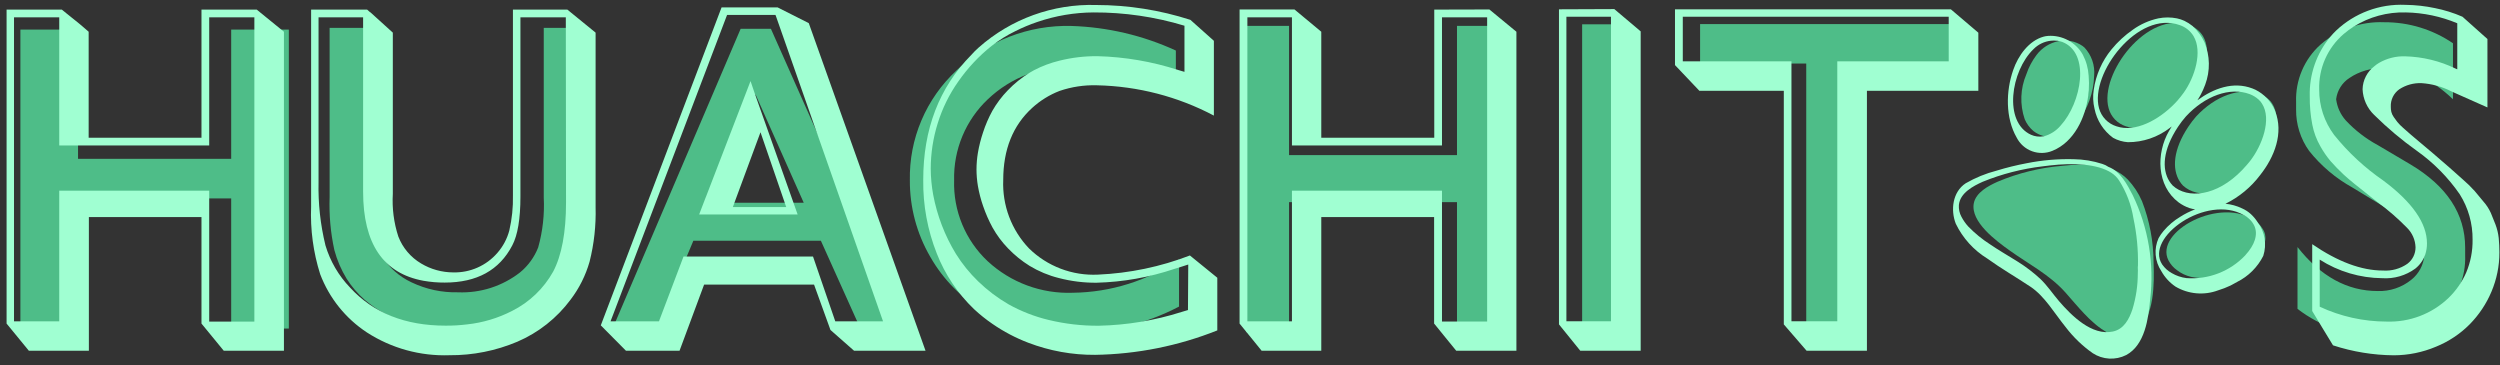 <svg width="356" height="52" viewBox="0 0 356 52" fill="none" xmlns="http://www.w3.org/2000/svg">
<rect x="0" y="0" width="356" height="52" fill="#333333" stroke="none"/>
<path d="M32.922 22.617H11.112V4.213H2.904V46.786H11.112V28.255H32.922V46.786H41.13V4.213H32.922V22.617Z" fill="#4EBD88"/>
<path d="M77.43 28.128C77.552 30.524 77.284 32.925 76.637 35.236C76.094 36.621 75.205 37.844 74.056 38.789C71.539 40.755 68.405 41.759 65.214 41.624C62.93 41.678 60.665 41.192 58.603 40.207C56.854 39.394 55.383 38.084 54.373 36.441C53.463 34.876 53.008 32.091 53.008 28.085V3.97H46.937V28.075C46.846 30.607 47.074 33.141 47.614 35.616C47.999 37.05 48.587 38.421 49.359 39.688C50.068 40.808 50.933 41.819 51.929 42.692C55.307 45.576 59.756 47.022 65.278 47.029C70.799 47.036 75.206 45.583 78.499 42.671C79.499 41.812 80.369 40.81 81.08 39.699C81.859 38.403 82.454 37.004 82.846 35.542C83.4 33.115 83.638 30.627 83.555 28.138V3.97H77.43V28.128Z" fill="#4EBD88"/>
<path d="M105.47 4.097L87.183 46.902H93.444L98.733 34.284H116.894L122.573 46.902H128.814L109.775 4.097H105.47ZM101.24 28.868L107.586 13.447L114.45 28.868H101.24Z" fill="#4EBD88"/>
<path d="M140.628 37.182C139.064 35.709 137.831 33.92 137.01 31.934C136.19 29.948 135.8 27.811 135.868 25.663C135.815 23.505 136.218 21.359 137.051 19.367C137.884 17.375 139.128 15.581 140.702 14.103C142.321 12.57 144.228 11.373 146.312 10.58C148.396 9.787 150.616 9.413 152.844 9.481C157.997 9.585 163.031 11.045 167.441 13.711V7.196C162.757 5.043 157.689 3.853 152.538 3.695C149.529 3.618 146.536 4.14 143.73 5.229C140.925 6.319 138.364 7.954 136.196 10.041C134.052 12.033 132.353 14.455 131.21 17.149C130.067 19.843 129.506 22.748 129.564 25.674C129.541 29.496 130.542 33.254 132.462 36.558C134.327 39.845 137.041 42.57 140.321 44.448C144.031 46.455 148.206 47.443 152.421 47.315C157.806 47.423 163.13 46.164 167.895 43.655V36.939C163.432 39.97 158.176 41.622 152.781 41.688C150.558 41.772 148.341 41.417 146.256 40.644C144.171 39.871 142.258 38.695 140.628 37.182Z" fill="#4EBD88"/>
<path d="M207.475 22.088H183.561V3.684H177.468V47.304H183.561V28.784H207.475V47.304H213.568V3.684H207.475V22.088Z" fill="#4EBD88"/>
<path d="M231.612 3.462H225.297V47.537H231.612V3.462Z" fill="#4EBD88"/>
<path d="M242.094 9.047H257.209V47.569H263.555V9.047H278.924V3.43H242.094V9.047Z" fill="#4EBD88"/>
<path d="M351.038 35.891C351.038 35.68 351.038 35.468 351.038 35.257C351.038 30.455 348.44 26.506 343.243 23.41L338.589 20.66C336.892 19.745 335.356 18.559 334.041 17.149C333.285 16.304 332.806 15.248 332.666 14.124C332.742 13.515 332.95 12.93 333.275 12.409C333.6 11.889 334.035 11.445 334.548 11.109C335.98 10.145 337.678 9.657 339.403 9.713C342.929 9.713 346.229 11.187 349.303 14.134V6.159C346.421 4.193 343.009 3.149 339.519 3.166C336.204 3.032 332.963 4.167 330.455 6.339C329.31 7.361 328.404 8.622 327.801 10.033C327.198 11.444 326.912 12.971 326.965 14.505C326.965 14.631 326.965 14.758 326.965 14.885C326.965 15.012 326.965 15.34 326.965 15.562C326.933 17.684 327.582 19.759 328.816 21.485C330.517 23.622 332.623 25.401 335.014 26.721L339.646 29.535C343.123 31.706 344.981 33.987 345.221 36.378C345.165 37.053 344.971 37.709 344.65 38.306C344.33 38.903 343.891 39.427 343.359 39.847C342.013 40.935 340.319 41.502 338.589 41.444C334.259 41.444 330.451 39.357 327.165 35.183V43.983C330.455 46.519 334.498 47.886 338.652 47.865C341.921 48.011 345.118 46.872 347.558 44.691C348.71 43.63 349.617 42.331 350.218 40.885C350.819 39.439 351.099 37.879 351.038 36.314C351.038 36.188 351.038 36.061 351.038 35.934V35.891Z" fill="#4EBD88"/>
<path d="M36.561 1.368H28.691V19.613H12.625V4.52L11.398 3.462L9.219 1.706L8.806 1.368H0.937V46.077L4.11 49.948H12.656V30.91H28.691V46.077L31.864 49.948H40.432V4.52L36.973 1.706L36.561 1.368ZM36.222 45.792H29.791V27.155H8.436V45.76H1.995V2.468H8.436V20.713H29.791V2.468H36.222V45.792Z" fill="#A0FFD2"/>
<path d="M81.206 1.706L80.794 1.368H73.041V27.811C73.08 29.5 72.906 31.188 72.523 32.835C72.209 34.008 71.63 35.094 70.83 36.008C70.052 36.908 69.084 37.624 67.996 38.105C66.908 38.586 65.726 38.82 64.537 38.79C62.927 38.786 61.348 38.348 59.968 37.52C58.484 36.642 57.34 35.29 56.721 33.681C56.084 31.724 55.818 29.664 55.938 27.61V4.647L52.765 1.77L52.659 1.706L52.278 1.368H44.303V29.439C44.174 32.691 44.61 35.941 45.593 39.043C46.884 42.444 49.216 45.35 52.257 47.346C55.754 49.603 59.859 50.732 64.019 50.583C67.335 50.606 70.621 49.951 73.675 48.658C76.684 47.366 79.297 45.3 81.249 42.671C82.48 41.054 83.398 39.221 83.956 37.267C84.596 34.73 84.885 32.118 84.813 29.503V4.647L84.295 4.224L81.206 1.706ZM80.603 28.837C80.603 33.067 79.99 36.357 78.774 38.673C77.428 41.088 75.386 43.042 72.914 44.279C70.917 45.305 68.747 45.954 66.515 46.194C65.501 46.319 64.48 46.379 63.458 46.373C57.704 46.373 53.17 44.568 49.856 40.958C48.221 39.262 47.017 37.198 46.344 34.94C45.624 31.995 45.294 28.969 45.361 25.938V2.468H51.707V27.292C51.707 34.71 54.577 38.941 60.317 39.985C61.312 40.16 62.321 40.245 63.331 40.239C67.907 40.239 71.112 38.476 72.946 34.95C73.721 33.483 74.109 31.163 74.109 27.99V2.468H80.572L80.603 28.837Z" fill="#A0FFD2"/>
<path d="M110.727 1.051H102.752L85.553 46.331L89.139 49.948H96.765L100.266 40.524H115.92L118.257 46.987L121.621 49.948H131.796L115.169 3.293L110.727 1.051ZM118.945 45.76L115.772 36.526H97.336L93.835 45.76H86.939L87.277 44.882L103.534 2.129H110.43L110.568 2.51L125.746 45.76H118.945Z" fill="#A0FFD2"/>
<path d="M106.877 11.543L100.531 28.022L100.467 28.17L99.558 30.539H113.583L112.758 28.212L107.469 13.288L106.877 11.543ZM111.52 28.212L111.954 29.482H104.36L104.825 28.212L108.294 18.831L111.52 28.212Z" fill="#A0FFD2"/>
<path d="M156.346 39.107C154.541 39.194 152.738 38.907 151.049 38.264C149.36 37.622 147.822 36.638 146.531 35.373C145.296 34.079 144.334 32.55 143.703 30.876C143.073 29.202 142.786 27.419 142.86 25.632C142.86 21.288 144.235 17.865 146.985 15.361C148.122 14.323 149.442 13.505 150.878 12.95C152.595 12.361 154.405 12.089 156.219 12.146C162.025 12.27 167.722 13.748 172.857 16.461V5.81L169.515 2.828C165.177 1.43 160.649 0.717 156.092 0.712C149.946 0.527 143.961 2.695 139.359 6.773C138.989 7.111 138.619 7.46 138.302 7.83C133.739 12.456 131.462 18.39 131.469 25.632C131.424 29.218 132.082 32.779 133.405 36.114C134.574 39.099 136.379 41.795 138.693 44.015C139.52 44.786 140.404 45.493 141.337 46.13C142.92 47.223 144.628 48.121 146.425 48.806C149.463 49.968 152.692 50.553 155.944 50.53C161.907 50.437 167.803 49.257 173.344 47.05V39.551L169.441 36.378C165.253 37.991 160.83 38.913 156.346 39.107ZM169.166 44.152L168.245 44.427C164.435 45.639 160.471 46.297 156.473 46.384C154.065 46.402 151.664 46.125 149.323 45.559C147.33 45.083 145.412 44.335 143.622 43.338C142.047 42.427 140.591 41.326 139.285 40.059C138.071 38.885 137.006 37.568 136.112 36.135C134.541 33.552 133.448 30.707 132.886 27.736C132.661 26.512 132.544 25.269 132.537 24.024C132.54 21.843 132.871 19.675 133.521 17.593C134.182 15.442 135.181 13.411 136.482 11.575C137.803 9.683 139.388 7.991 141.189 6.551C142.244 5.728 143.382 5.019 144.584 4.435C145.59 3.931 146.629 3.496 147.694 3.134C150.285 2.244 153.004 1.783 155.743 1.77C160.122 1.756 164.478 2.394 168.668 3.663V10.231C168.362 10.136 168.066 10.041 167.769 9.967C164.054 8.765 160.186 8.102 156.283 8C154.45 7.983 152.624 8.2 150.846 8.645C149.602 8.948 148.398 9.399 147.26 9.988C147.038 10.104 146.827 10.231 146.615 10.358C145.476 11.057 144.431 11.9 143.506 12.865C142.656 13.739 141.921 14.716 141.316 15.774C140.775 16.759 140.328 17.793 139.983 18.862C139.667 19.805 139.423 20.77 139.254 21.75C139.123 22.536 139.055 23.332 139.053 24.13C139.056 24.92 139.123 25.709 139.254 26.488C139.423 27.459 139.67 28.414 139.994 29.344C140.357 30.407 140.81 31.436 141.348 32.422C141.949 33.492 142.685 34.48 143.537 35.362C144.456 36.319 145.49 37.158 146.615 37.859C147.909 38.644 149.314 39.228 150.783 39.593C152.537 40.051 154.343 40.275 156.156 40.26C159.925 40.16 163.657 39.496 167.23 38.292C167.568 38.197 167.907 38.091 168.288 37.965C168.668 37.838 168.901 37.774 169.208 37.668L169.166 44.152Z" fill="#A0FFD2"/>
<path d="M204.239 1.368V19.613H188.151V4.52L184.333 1.347H176.516V46.077L177.944 47.833L179.658 49.948H188.151V30.91H204.217V46.077L204.514 46.437L205.645 47.833L207.369 49.948H215.937V4.52L212.087 1.347L204.239 1.368ZM211.769 45.791H205.339V27.155H183.973V45.76H177.627V2.468H183.973V20.713H205.339V2.468H211.769V45.791Z" fill="#A0FFD2"/>
<path d="M221.998 1.326V46.194L225.033 49.948H233.632V4.467L229.877 1.294L221.998 1.326ZM229.402 45.749H223.055V2.383H229.402V45.749Z" fill="#A0FFD2"/>
<path d="M238.519 1.325V9.269L241.988 12.928H254.014V46.193L257.262 49.948H265.85V12.928H281.716V4.657L277.802 1.325H238.519ZM277.496 8.729H261.63V45.749H255.104V8.729H239.63V2.383H277.496V8.729Z" fill="#A0FFD2"/>
<path d="M355.818 33.892C355.746 33.23 355.59 32.58 355.353 31.957L354.697 30.328C354.429 29.735 354.072 29.185 353.639 28.699C353.111 28.043 352.688 27.546 352.391 27.197C351.863 26.612 351.298 26.061 350.699 25.547L348.785 23.844C348.362 23.463 347.579 22.787 346.447 21.824C345.939 21.412 345.389 20.914 344.712 20.364C344.036 19.814 343.581 19.391 343.263 19.137L342.206 18.207C341.908 17.951 341.633 17.672 341.381 17.371C341.226 17.174 341.056 16.941 340.873 16.673C340.712 16.45 340.593 16.199 340.524 15.932C340.471 15.686 340.446 15.434 340.45 15.182C340.43 14.703 340.53 14.227 340.74 13.796C340.951 13.366 341.265 12.995 341.656 12.717C342.596 12.101 343.705 11.794 344.829 11.839C346.303 11.938 347.742 12.334 349.06 13.003L349.483 13.193L349.62 13.257L354.211 15.298V5.556L350.657 2.383C349.4 1.835 348.088 1.423 346.743 1.156C345.352 0.861 343.935 0.705 342.512 0.691C340.707 0.609 338.904 0.892 337.21 1.523C335.516 2.153 333.967 3.119 332.655 4.361C332.363 4.642 332.088 4.938 331.83 5.25C329.861 7.622 328.824 10.63 328.91 13.711C328.894 15.063 329.014 16.413 329.27 17.741C329.479 18.831 329.869 19.879 330.423 20.84C330.841 21.59 331.33 22.299 331.882 22.956C332.464 23.617 333.078 24.249 333.723 24.849C334.428 25.505 335.796 26.626 337.827 28.212L338.641 28.847C340.109 29.935 341.488 31.138 342.766 32.443C343.508 33.179 343.939 34.171 343.972 35.215C343.976 35.672 343.871 36.125 343.667 36.534C343.463 36.944 343.166 37.3 342.798 37.573C341.786 38.273 340.567 38.608 339.339 38.525C336.272 38.525 332.912 37.273 329.259 34.77V44.29L330.708 46.691L332.221 49.176C335.018 50.092 337.94 50.57 340.884 50.594C342.948 50.589 344.991 50.172 346.891 49.367C348.682 48.642 350.308 47.562 351.672 46.194C352.995 44.854 354.051 43.275 354.782 41.54C355.532 39.774 355.917 37.874 355.914 35.955C355.914 35.246 355.882 34.559 355.818 33.892ZM351.196 38.79C350.597 40.16 349.735 41.4 348.658 42.439C347.487 43.557 346.104 44.429 344.591 45.005C343.078 45.581 341.465 45.848 339.847 45.792C336.558 45.788 333.309 45.066 330.328 43.676V36.97C332.989 38.671 336.075 39.587 339.234 39.615C340.919 39.726 342.589 39.239 343.951 38.24C344.601 37.717 345.089 37.02 345.358 36.23C345.522 35.724 345.604 35.196 345.601 34.664C345.601 31.788 343.521 28.798 339.36 25.695C336.727 23.882 334.372 21.694 332.369 19.201C330.985 17.344 330.242 15.086 330.254 12.77C330.205 11.273 330.492 9.785 331.094 8.414C331.696 7.043 332.598 5.824 333.733 4.848C334.184 4.462 334.661 4.108 335.161 3.79C337.38 2.4 339.959 1.697 342.576 1.77C345.099 1.814 347.59 2.338 349.916 3.314V9.872L349.673 9.766C347.437 8.682 344.996 8.088 342.512 8.021C341.205 7.975 339.912 8.298 338.779 8.952C338.538 9.092 338.311 9.255 338.102 9.438C337.596 9.823 337.183 10.316 336.893 10.882C336.604 11.447 336.446 12.071 336.431 12.707C336.488 14.099 337.084 15.414 338.091 16.377C339.981 18.244 342.018 19.956 344.184 21.496C346.554 23.182 348.612 25.269 350.265 27.663C351.487 29.599 352.122 31.847 352.095 34.136C352.118 35.732 351.812 37.316 351.196 38.79Z" fill="#A0FFD2"/>
<path fill-rule="evenodd" clip-rule="evenodd" d="M294.112 41.645C291.817 39.086 288.887 37.616 286.127 35.638C284.297 34.326 280.552 31.587 281.071 28.942C281.377 27.398 283.133 26.478 284.434 25.886C287.373 24.644 290.489 23.877 293.668 23.612C296.841 23.284 300.628 23.125 302.986 25.558C303.837 26.458 304.524 27.5 305.017 28.636C306.098 31.419 306.657 34.376 306.667 37.362C306.784 40.355 306.805 45.062 304.277 47.209C301.749 49.356 298.533 46.511 296.788 44.66C295.847 43.666 294.98 42.629 294.112 41.645Z" fill="#4EBD88"/>
<path fill-rule="evenodd" clip-rule="evenodd" d="M303.705 27.8C302.902 26.266 301.96 24.405 300.236 23.76C299.967 23.574 299.671 23.431 299.358 23.337C298.045 22.914 296.676 22.689 295.297 22.67C293.054 22.612 290.812 22.803 288.612 23.241C287.162 23.514 285.728 23.867 284.318 24.299C282.777 24.698 281.297 25.303 279.918 26.097C278.046 27.324 277.739 29.894 278.5 31.851C279.492 33.904 281.053 35.629 282.996 36.822C284.974 38.25 287.11 39.477 289.141 40.831C291.172 42.185 292.547 44.607 294.154 46.585C295.237 48.008 296.532 49.257 297.994 50.287C298.695 50.747 299.505 51.015 300.342 51.063C301.179 51.111 302.015 50.938 302.764 50.562C305.44 49.134 305.937 45.347 306.18 42.65C306.786 37.565 305.928 32.413 303.705 27.8ZM304.425 38.007C304.43 38.063 304.43 38.12 304.425 38.176C304.441 38.416 304.441 38.656 304.425 38.895C304.427 40.637 304.17 42.37 303.663 44.036C303.187 45.443 302.457 46.87 300.881 47.209C297.877 47.854 294.979 44.935 293.224 42.904C292.314 41.846 291.563 40.693 290.558 39.731C289.579 38.822 288.517 38.007 287.385 37.298L287.047 37.087C285.841 36.336 284.603 35.627 283.429 34.823C282.274 34.086 281.209 33.216 280.256 32.232C279.888 31.821 279.572 31.366 279.315 30.878C279.031 30.361 278.902 29.774 278.945 29.186C279.114 27.483 280.944 26.51 282.329 25.886C285.066 24.772 287.941 24.032 290.875 23.686L291.838 23.569C295.265 23.167 298.692 23.326 300.691 24.627C301.111 24.905 301.47 25.265 301.749 25.685C302.795 27.327 303.494 29.166 303.801 31.09C304.273 33.3 304.49 35.557 304.446 37.816L304.425 38.007Z" fill="#A0FFD2"/>
<path fill-rule="evenodd" clip-rule="evenodd" d="M312.294 13.214C312.03 13.585 311.723 13.965 311.395 14.346C309.279 16.705 306.001 18.704 303.261 18.133C303.079 18.093 302.899 18.044 302.722 17.985C302.13 17.795 301.596 17.461 301.167 17.012C300.739 16.563 300.429 16.014 300.268 15.414C298.903 10.517 305.778 1.41 311.744 3.579C312.566 3.854 313.264 4.412 313.711 5.155C315.012 7.365 313.88 11.004 312.294 13.214Z" fill="#4EBD88"/>
<path fill-rule="evenodd" clip-rule="evenodd" d="M321.877 22.977C321.612 23.305 321.348 23.622 321.073 23.907L320.777 24.235C317.054 28.054 312.929 28.307 310.866 26.435C310.674 26.235 310.504 26.016 310.358 25.779C309.301 24.066 309.428 21.348 311.607 18.058C311.949 17.539 312.327 17.044 312.738 16.578C315.446 13.658 319 12.347 321.824 13.404C322.284 13.577 322.708 13.836 323.072 14.166C323.268 14.336 323.436 14.536 323.569 14.758C325.008 17.011 323.59 20.808 321.877 22.977Z" fill="#4EBD88"/>
<path fill-rule="evenodd" clip-rule="evenodd" d="M320.756 37.118L320.661 37.203C319.472 38.193 318.078 38.906 316.58 39.29C315.081 39.675 313.516 39.72 311.998 39.424C311.267 39.25 310.582 38.922 309.988 38.462C309.488 38.103 309.078 37.632 308.793 37.087C306.678 32.972 316.335 27.842 321.137 31.481C321.749 31.878 322.22 32.459 322.48 33.141C322.892 34.485 322.131 35.923 320.756 37.118Z" fill="#4EBD88"/>
<path fill-rule="evenodd" clip-rule="evenodd" d="M320.523 30.486C320.15 30.148 319.725 29.873 319.264 29.672C318.523 29.315 317.724 29.093 316.905 29.016C318.848 28.06 320.54 26.662 321.845 24.933C323.865 22.384 325.24 18.968 323.96 15.763C323.422 14.467 322.434 13.408 321.178 12.78L320.755 12.601C318.005 11.543 315.202 12.601 312.918 14.272C312.937 14.241 312.955 14.209 312.971 14.177C313.108 13.965 313.246 13.743 313.373 13.5C313.622 13.036 313.837 12.556 314.018 12.061C314.753 10.101 314.715 7.934 313.912 6.001C313.512 5.156 312.956 4.396 312.273 3.758L312.209 3.695C311.854 3.408 311.467 3.163 311.056 2.965C310.718 2.809 310.363 2.692 309.999 2.616C309.122 2.441 308.22 2.441 307.344 2.616C306.041 2.899 304.81 3.447 303.726 4.224C302.576 5.02 301.543 5.974 300.659 7.058C299.319 8.698 298.452 10.673 298.152 12.77C298.007 13.671 298.043 14.591 298.258 15.478C298.588 17.143 299.531 18.623 300.902 19.624C301.553 19.985 302.275 20.198 303.018 20.248C305.163 20.252 307.25 19.545 308.951 18.238C309.057 18.154 309.163 18.09 309.258 18.006C309.121 18.217 308.983 18.439 308.867 18.651C307.026 21.824 307.079 26.446 310.242 28.826C310.711 29.168 311.227 29.439 311.775 29.63C311.934 29.683 312.093 29.714 312.262 29.757L312.59 29.809C311.85 30.087 311.141 30.441 310.474 30.867C309.571 31.407 308.763 32.093 308.084 32.898C307.821 33.211 307.587 33.547 307.386 33.903C307.045 34.653 306.9 35.478 306.967 36.3C307.034 37.122 307.309 37.913 307.767 38.599C308.258 39.484 308.95 40.241 309.787 40.81C310.693 41.345 311.708 41.671 312.756 41.764C313.805 41.857 314.861 41.716 315.848 41.349C316.456 41.164 317.05 40.934 317.625 40.662L317.921 40.503C318.139 40.399 318.351 40.282 318.555 40.154C320.168 39.352 321.478 38.049 322.289 36.441C322.55 35.635 322.613 34.778 322.473 33.942C322.333 33.107 321.994 32.317 321.485 31.639C321.216 31.215 320.892 30.828 320.523 30.486ZM301.918 18.132C301.735 18.093 301.555 18.044 301.378 17.984C300.783 17.798 300.244 17.465 299.812 17.016C299.379 16.567 299.067 16.016 298.903 15.414C297.56 10.517 304.435 1.41 310.4 3.578C311.223 3.853 311.92 4.412 312.368 5.154C313.669 7.365 312.537 11.004 310.95 13.214C310.686 13.584 310.379 13.965 310.051 14.346C307.936 16.704 304.657 18.693 301.918 18.132ZM309.406 26.435C309.214 26.236 309.044 26.016 308.899 25.78C307.841 24.066 307.968 21.348 310.147 18.058C310.489 17.539 310.867 17.044 311.278 16.578C313.986 13.658 317.54 12.347 320.364 13.405C320.824 13.577 321.248 13.836 321.612 14.166C321.808 14.336 321.976 14.536 322.109 14.758C323.537 16.969 322.109 20.756 320.406 22.934C320.142 23.262 319.878 23.58 319.602 23.865L319.306 24.193C315.594 28.054 311.469 28.308 309.406 26.435ZM319.793 36.272C319.759 36.302 319.73 36.338 319.708 36.378C318.641 37.498 317.34 38.368 315.897 38.926C314.454 39.484 312.906 39.715 311.363 39.604C310.616 39.511 309.896 39.266 309.248 38.885C308.709 38.584 308.246 38.164 307.894 37.658C305.355 33.808 314.24 27.588 319.528 30.634C320.171 30.963 320.69 31.489 321.009 32.136C321.602 33.406 321.02 34.929 319.793 36.272Z" fill="#A0FFD2"/>
<path fill-rule="evenodd" clip-rule="evenodd" d="M298.206 10.792C298.132 13.203 297.295 15.529 295.815 17.434C295.041 18.506 293.881 19.235 292.579 19.465C292.051 19.539 291.513 19.507 290.997 19.371C290.481 19.234 289.998 18.997 289.575 18.672C289.025 18.213 288.594 17.629 288.316 16.969C287.602 14.876 287.689 12.592 288.56 10.559C288.891 9.574 289.38 8.648 290.009 7.82C290.768 6.816 291.865 6.121 293.097 5.863C293.688 5.737 294.298 5.732 294.891 5.848C295.483 5.964 296.046 6.2 296.545 6.54C296.641 6.608 296.733 6.682 296.82 6.762C297.324 7.297 297.707 7.933 297.946 8.628C298.185 9.323 298.274 10.06 298.206 10.792Z" fill="#4EBD88"/>
<path fill-rule="evenodd" clip-rule="evenodd" d="M297.423 10.781C297.36 9.724 297.072 8.693 296.577 7.756C296.084 6.899 295.362 6.197 294.49 5.729C293.619 5.262 292.634 5.048 291.648 5.112C291.433 5.127 291.221 5.162 291.013 5.218C288.898 5.8 287.385 7.926 286.687 9.956C285.629 12.96 285.555 16.779 287.174 19.592C287.63 20.491 288.408 21.184 289.354 21.533C290.299 21.882 291.341 21.861 292.272 21.475C295.35 20.227 296.957 16.768 297.359 13.648C297.359 13.373 297.423 13.108 297.444 12.833C297.49 12.15 297.483 11.464 297.423 10.781ZM293.435 17.879C292.811 18.624 291.973 19.16 291.034 19.412H290.971C290.377 19.516 289.765 19.438 289.215 19.19C285.259 17.392 286.328 10.126 289.575 6.995C290.235 6.325 291.105 5.903 292.039 5.8C292.327 5.768 292.618 5.768 292.906 5.8H292.98C293.21 5.84 293.436 5.896 293.657 5.969C297.73 7.534 296.397 14.642 293.435 17.879Z" fill="#A0FFD2"/>
</svg>
